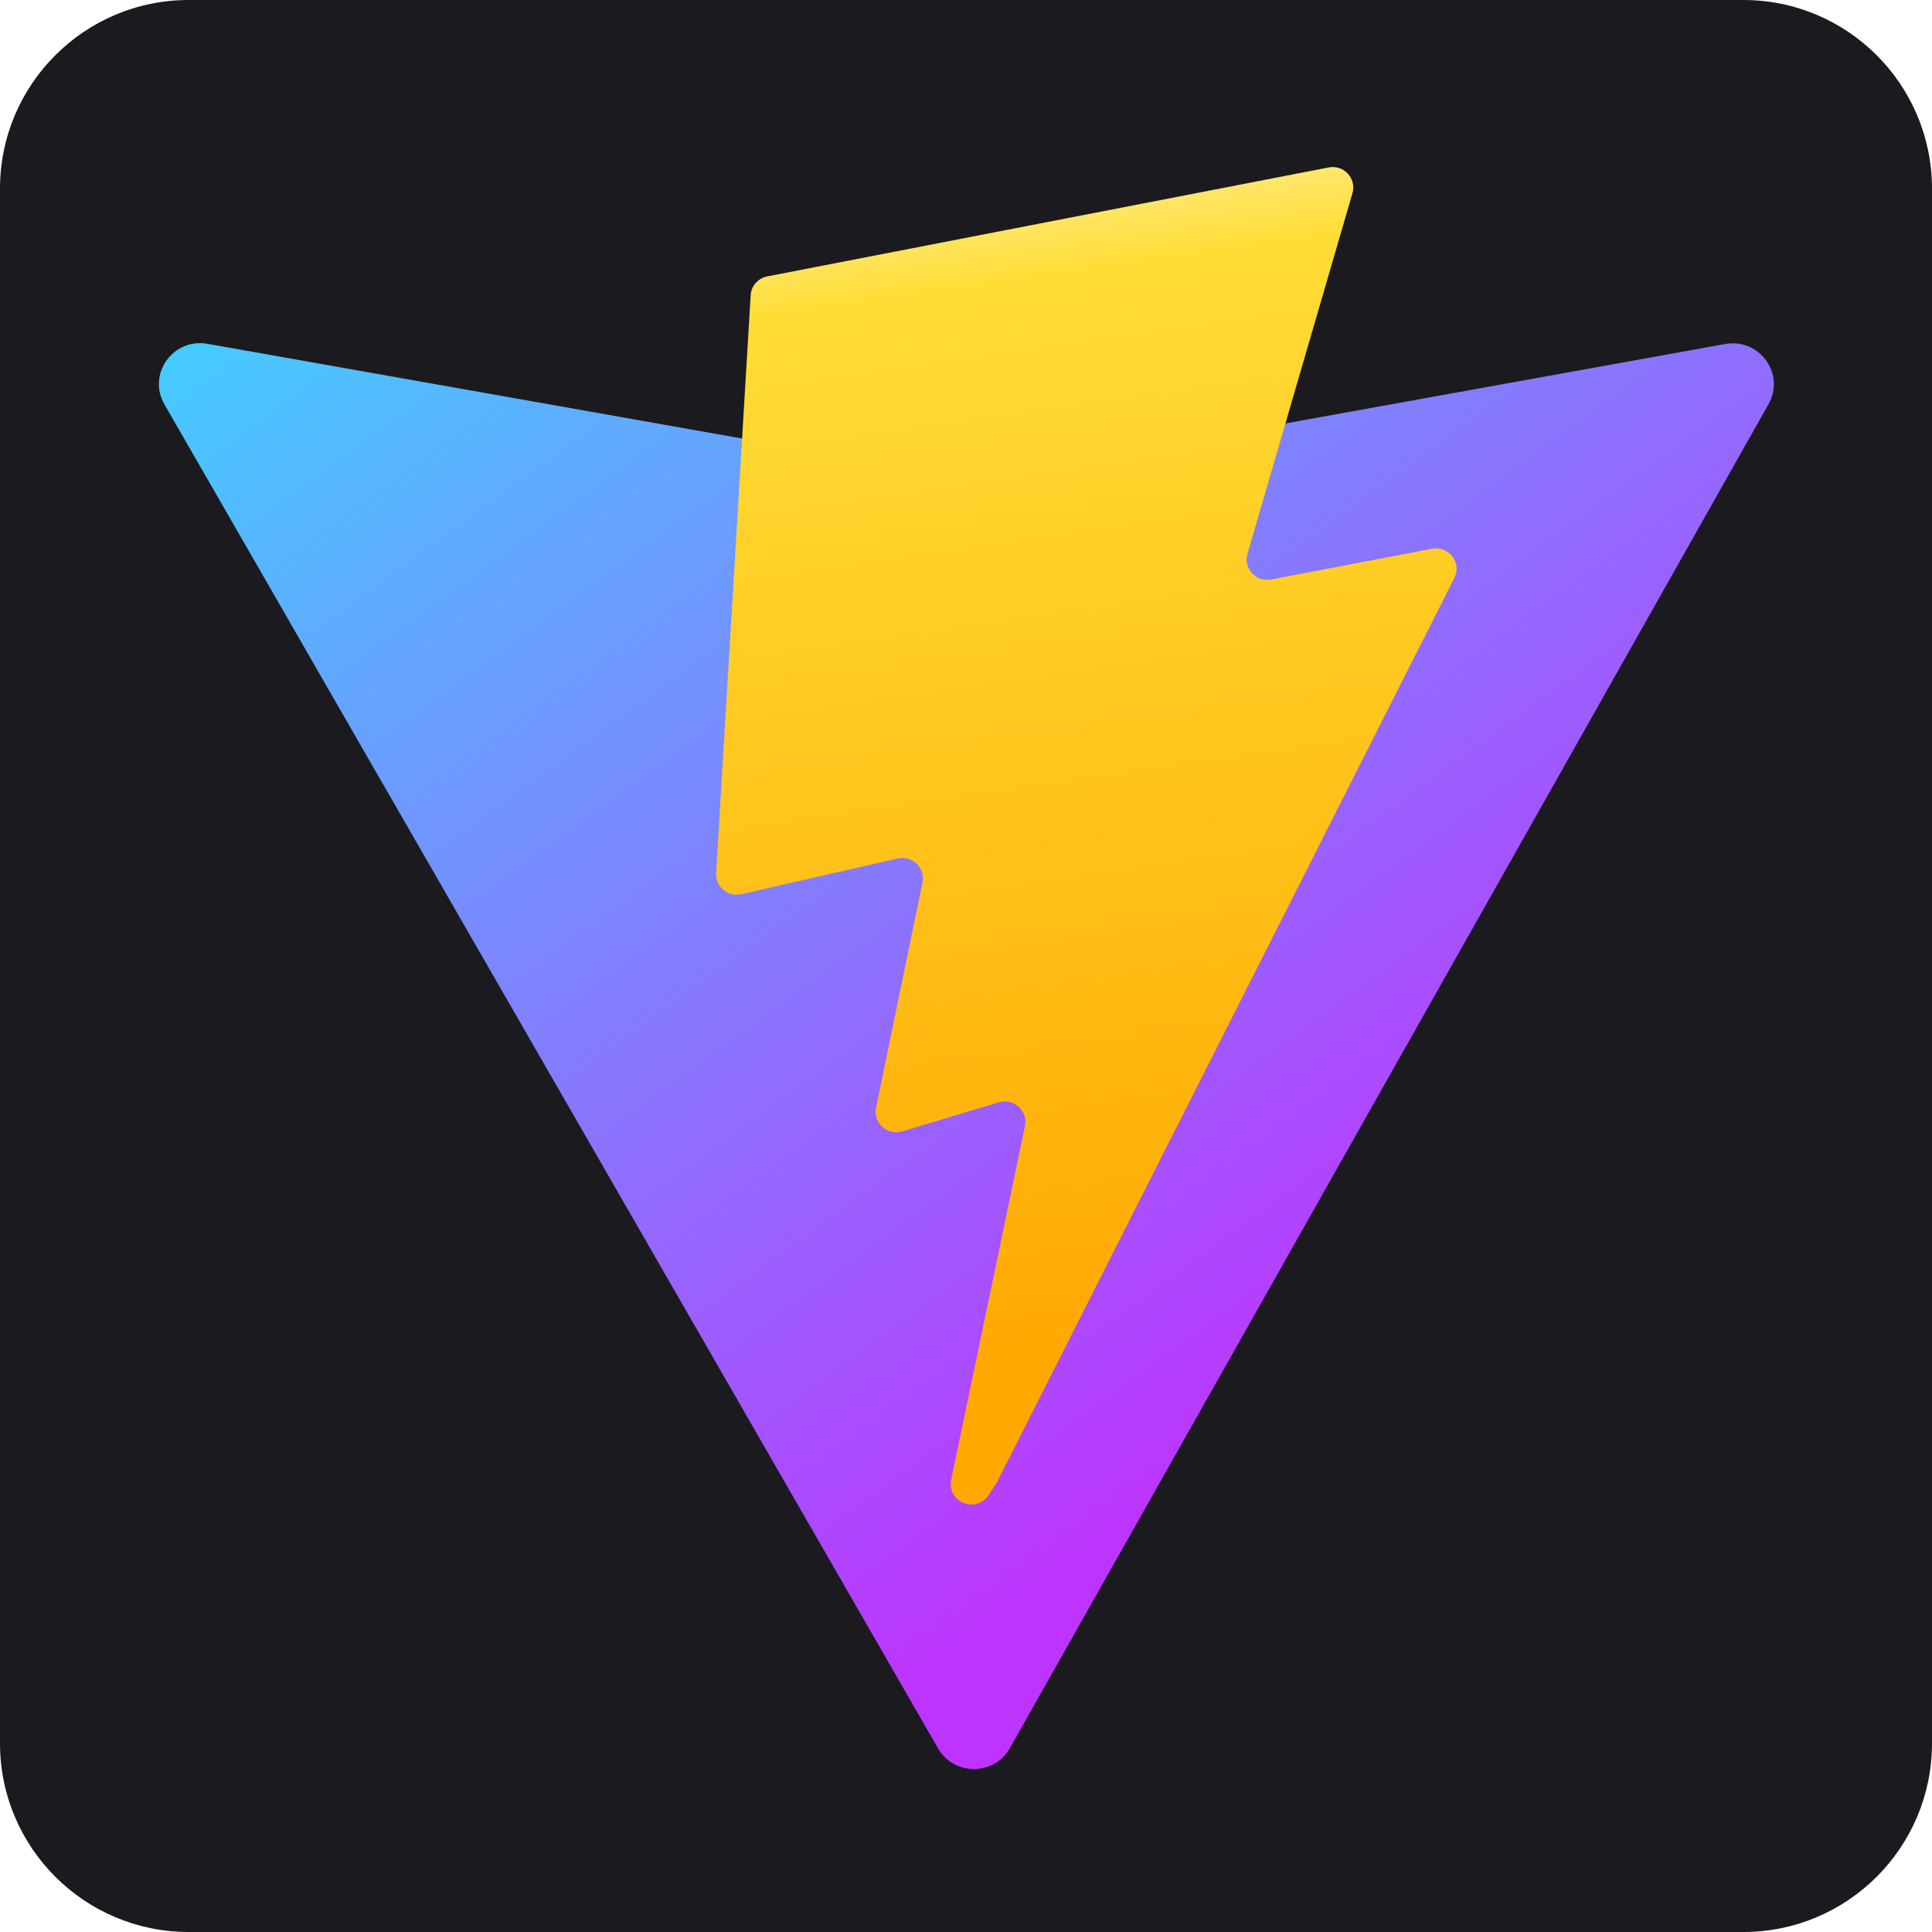 <svg width="48" height="48" viewBox="0 0 48 48" fill="none" xmlns="http://www.w3.org/2000/svg">
<g clip-path="url(#clip0_384_1822)">
<path d="M43.312 0H4.688C2.099 0 0 2.099 0 4.688V43.312C0 45.901 2.099 48 4.688 48H43.312C45.901 48 48 45.901 48 43.312V4.688C48 2.099 45.901 0 43.312 0Z" fill="#1B1B1F"/>
<path d="M43.939 10.041L25.09 43.432C24.701 44.121 23.701 44.125 23.306 43.439L4.084 10.044C3.654 9.297 4.299 8.391 5.154 8.542L24.023 11.884C24.143 11.905 24.267 11.905 24.387 11.883L42.861 8.547C43.713 8.393 44.362 9.292 43.939 10.041Z" fill="url(#paint0_linear_384_1822)"/>
<path d="M33.011 4.16L19.062 6.867C18.833 6.912 18.663 7.104 18.65 7.335L17.792 21.692C17.771 22.03 18.085 22.292 18.418 22.216L22.302 21.328C22.665 21.245 22.993 21.562 22.919 21.924L21.765 27.522C21.687 27.898 22.044 28.221 22.416 28.109L24.814 27.387C25.186 27.275 25.543 27.598 25.465 27.975L23.631 36.767C23.516 37.317 24.255 37.617 24.563 37.145L24.768 36.83L36.134 14.359C36.325 13.982 35.996 13.553 35.579 13.633L31.582 14.398C31.206 14.469 30.887 14.123 30.993 13.759L33.602 4.798C33.708 4.434 33.387 4.087 33.011 4.16Z" fill="url(#paint1_linear_384_1822)"/>
</g>
<defs>
<linearGradient id="paint0_linear_384_1822" x1="3.615" y1="7.349" x2="26.789" y2="39.118" gradientUnits="userSpaceOnUse">
<stop stop-color="#41D1FF"/>
<stop offset="1" stop-color="#BD34FE"/>
</linearGradient>
<linearGradient id="paint1_linear_384_1822" x1="22.94" y1="4.895" x2="27.106" y2="33.745" gradientUnits="userSpaceOnUse">
<stop stop-color="#FFEA83"/>
<stop offset="0.083" stop-color="#FFDD35"/>
<stop offset="1" stop-color="#FFA800"/>
</linearGradient>
<clipPath id="clip0_384_1822">
<rect width="48" height="48" fill="white"/>
</clipPath>
</defs>
</svg>
